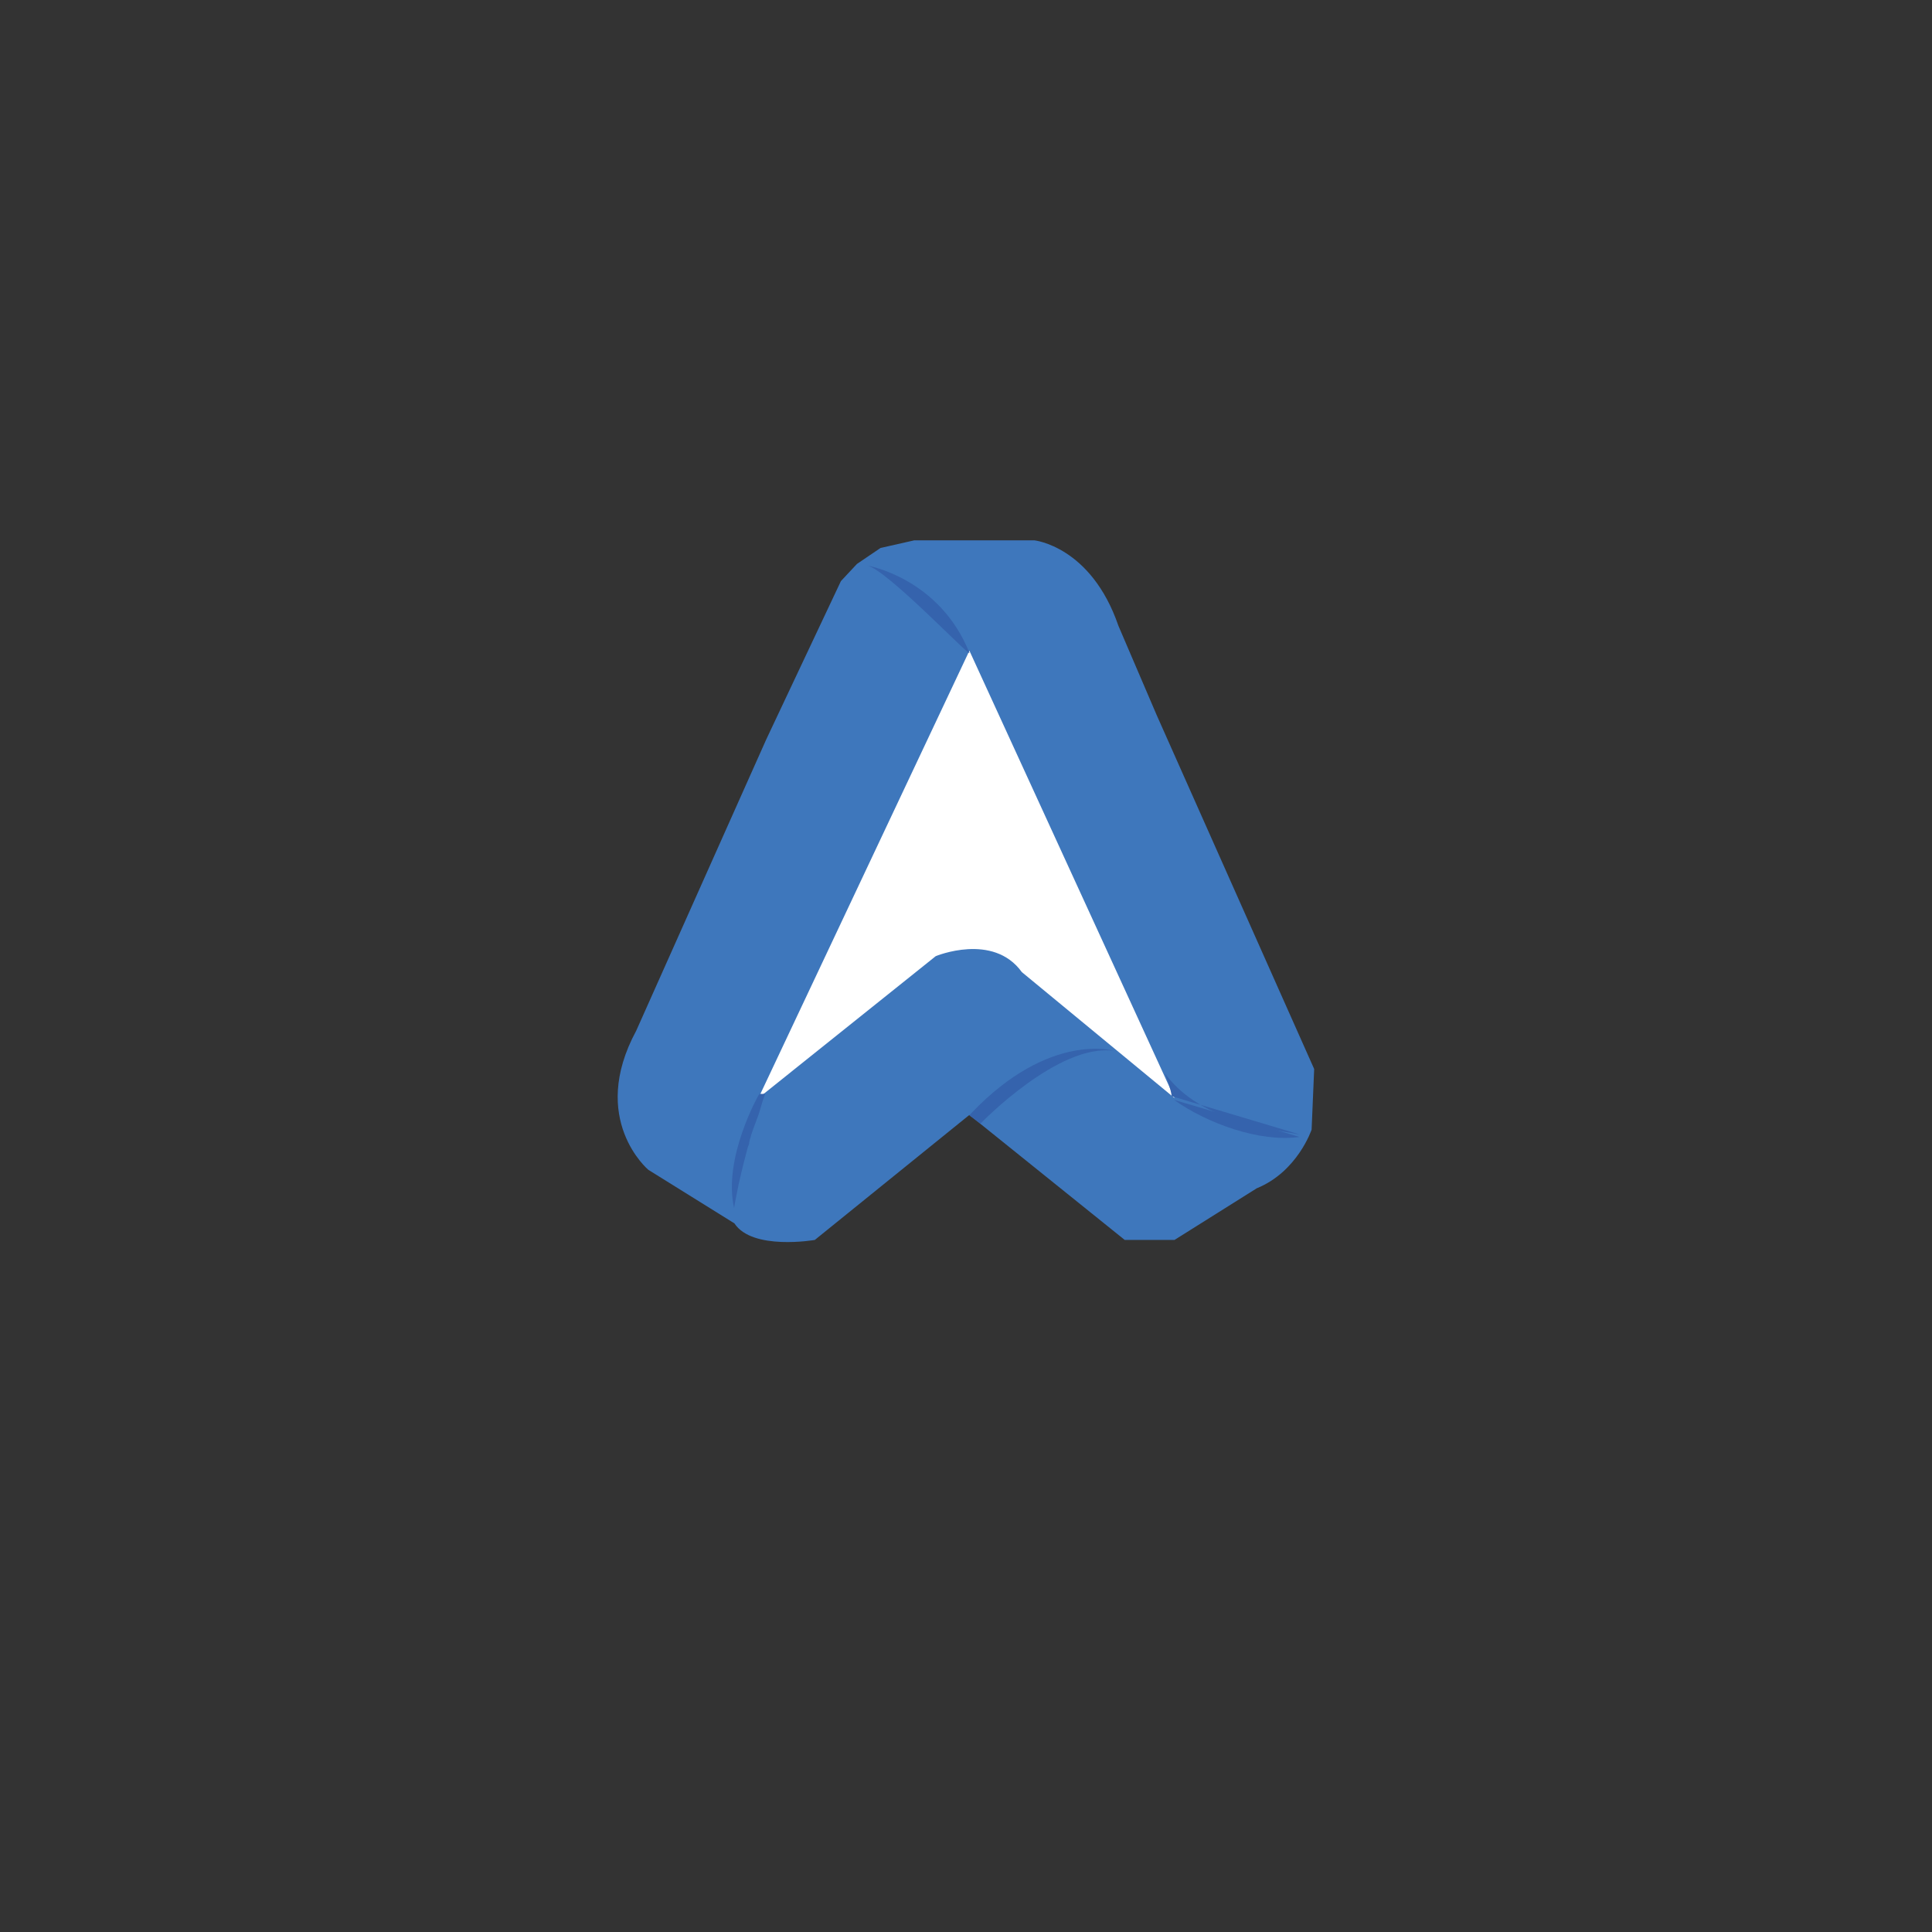 <?xml version="1.0" encoding="utf-8"?>
<!-- Generator: Adobe Illustrator 24.3.0, SVG Export Plug-In . SVG Version: 6.00 Build 0)  -->
<svg version="1.1" id="Layer_1" xmlns="http://www.w3.org/2000/svg" xmlns:xlink="http://www.w3.org/1999/xlink" x="0px" y="0px"
	 viewBox="0 0 512 512" style="enable-background:new 0 0 512 512;" xml:space="preserve">
<rect x="0" y="0" width="512" height="512" fill="#333333" stroke="none"/>
<style type="text/css">
	.st0{fill:#3E77BC;}
	.st1{fill:none;stroke:#000000;stroke-miterlimit:10;}
	.st2{fill:#FFFFFF;}
	.st3{fill:#3563AD;}
</style>
<path class="st0" d="M227.1,149.45l6.25-4.23l8.96-2.03h31.77c0,0,15.04,1.52,22.31,22.65l10.14,23.66l32.11,72.17l9.63,21.63
	l-0.68,16.06c0,0-3.72,11.15-14.54,15.55l-21.8,13.69h-13.18l-41.18-33.13l-40.96,33.13c0,0-16.56,2.87-21.3-4.39l-22.82-14.2
	c0,0-15.89-13.35-3.21-36.85l34.48-77.24l19.77-41.92L227.1,149.45z"/>
<path class="st1" d="M293.69,277.35"/>
<path class="st2" d="M200.99,291l46.99-37.61c0,0,15.21-6.34,22.82,4.23L311.27,291L256.9,172.44L200.99,291z"/>
<path class="st1" d="M199.97,292.52"/>
<path class="st3" d="M195.09,317.16c0.79-4.34,1.89-8.6,3.02-12.87c0.1-0.38,0.23-0.73,0.39-1.04c0.04-0.62,0.17-1.24,0.41-1.81
	c0.04-0.21,0.08-0.42,0.15-0.63c0.71-2.33,1.75-4.5,2.41-6.87c0.41-1.46,0.82-2.79,1.32-4.11c-0.26,0.04-0.53,0.07-0.82,0.07
	c-0.2,0-0.4-0.01-0.59-0.03c-0.2,0.18-0.32,0.29-0.32,0.29s-9.55,16.73-6.51,30C194.54,320.05,194.72,318.94,195.09,317.16z"/>
<path class="st3" d="M256.9,295.61l2.94,2.15c0,0,20.66-21.42,35.37-19.27c0,0-16.99-5.2-37.65,16.35"/>
<path class="st3" d="M311.15,291.49c8.69,6.17,22.56,11.29,33.25,9.82"/>
<path class="st3" d="M344.4,300.63c-12.49-1.99-27.49-4.99-35.66-16.14c0.7,1.95,1.13,2.82,0,0c0.7,1.95,1.48,3.96,1.78,6.02"/>
<path class="st3" d="M229.81,149.87c0,0,19.13,3.21,27.1,23.15C256.9,174.04,234.96,150.89,229.81,149.87z"/>
</svg>
